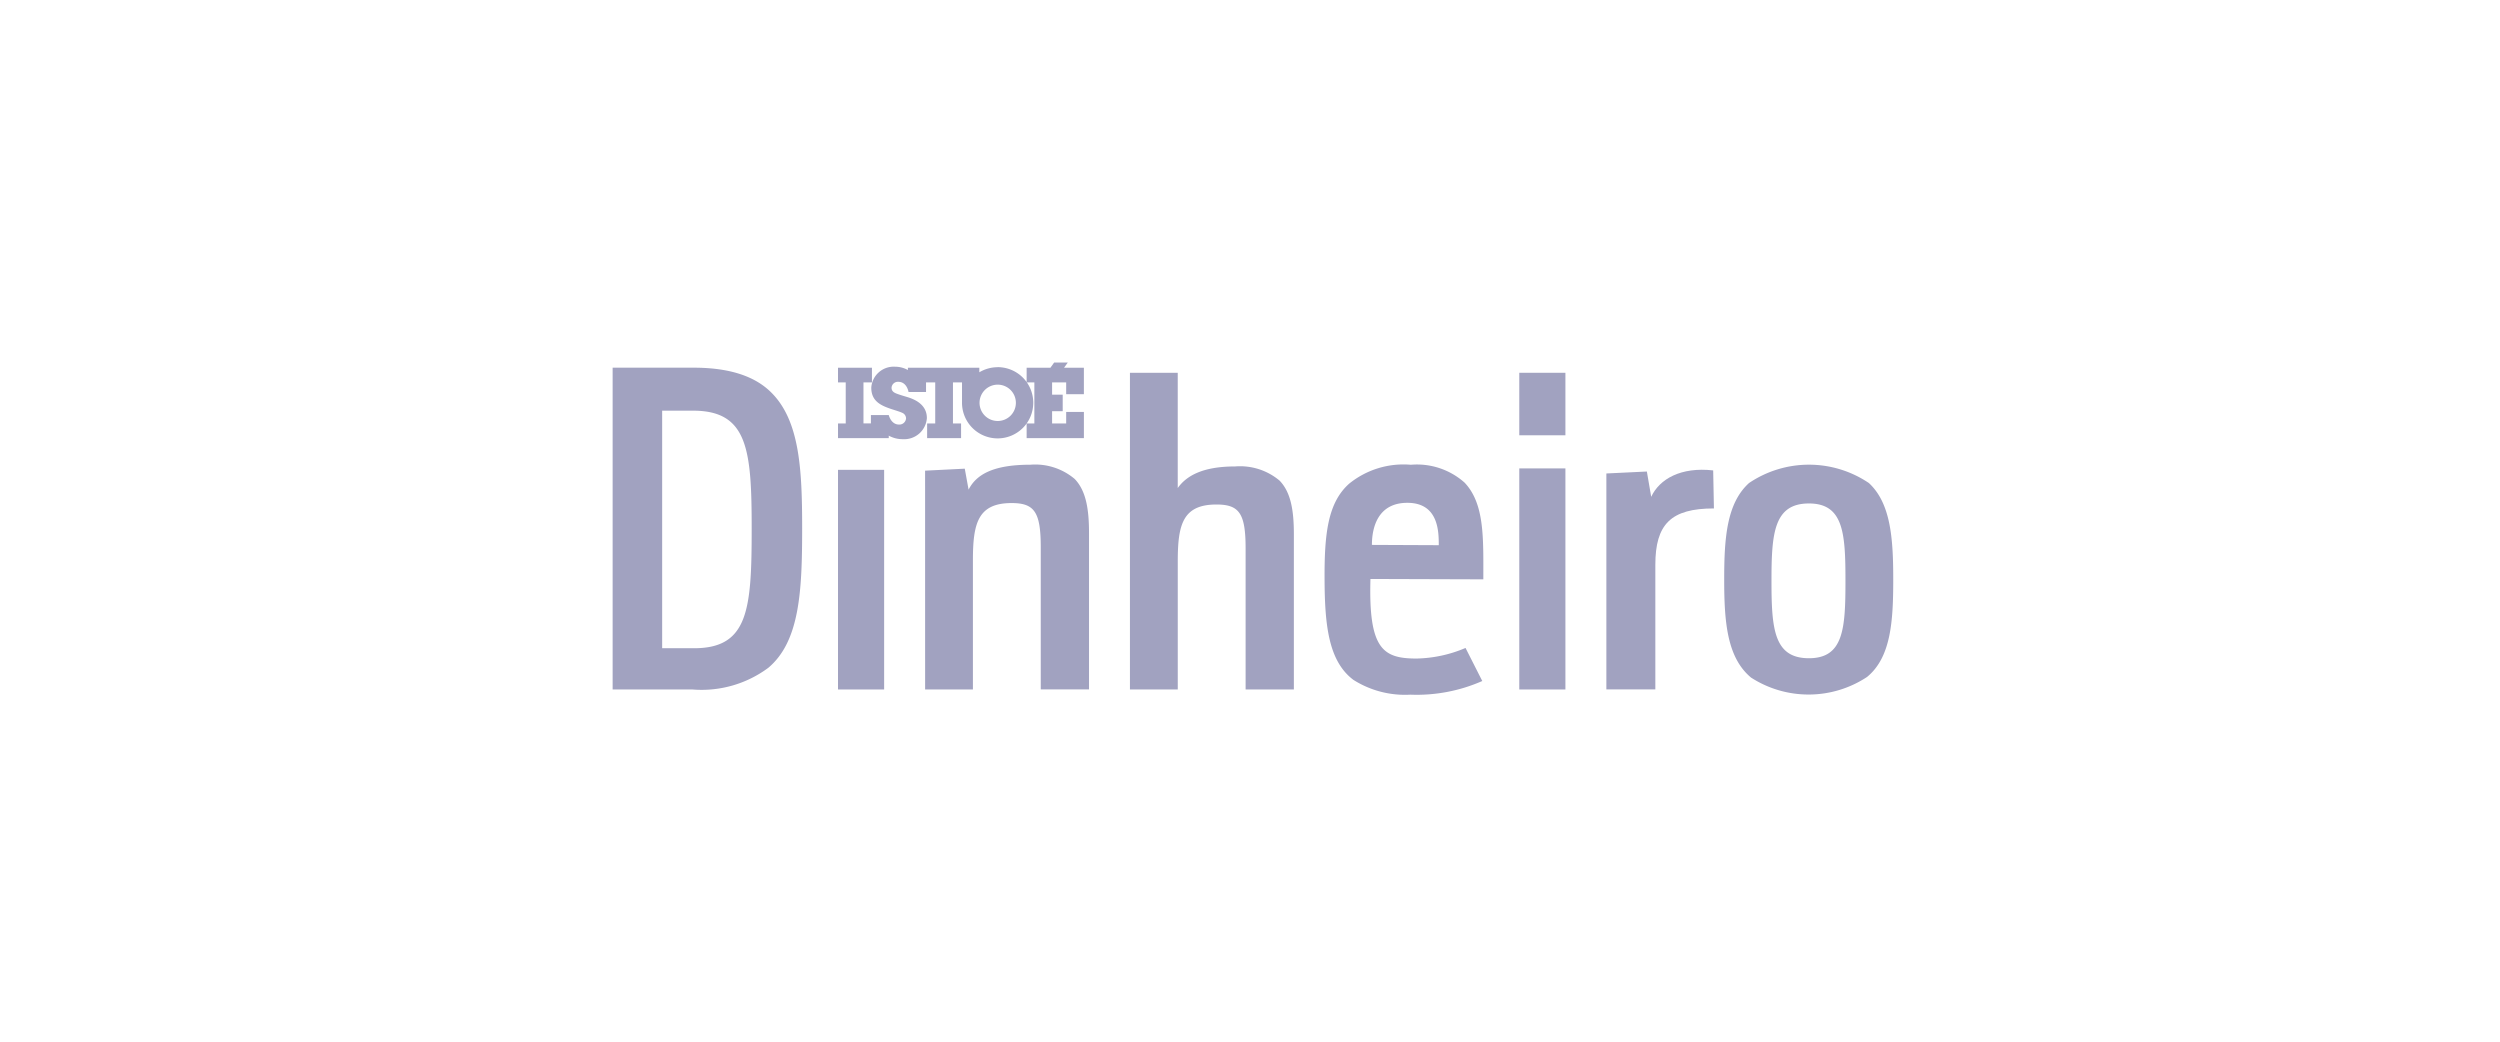 <svg xmlns="http://www.w3.org/2000/svg" xmlns:xlink="http://www.w3.org/1999/xlink" width="168" height="70" viewBox="0 0 168 70"><defs><style>.a{fill:none;}.b{clip-path:url(#a);}.c{fill:#a1a2c0;fill-rule:evenodd;}</style><clipPath id="a"><rect class="a" width="168" height="70" transform="translate(680 589)"/></clipPath></defs><g class="b" transform="translate(-680 -589)"><g transform="translate(688 607)"><rect class="a" width="152" height="29"/><path class="c" d="M114.4,40.88c3.648,0,3.872-2.6,3.872-8.026,0-5.312-.256-7.938-3.936-7.938h-2.08V40.88Zm-5.472-18.853h5.44c2.5,0,4.16.613,5.216,1.664,1.92,1.9,2.08,5.195,2.08,9.134,0,4.2-.16,7.588-2.272,9.368a7.511,7.511,0,0,1-5.088,1.46h-5.376Z" transform="translate(-75.759 -15.319)"/><path class="c" d="M158.667,44.573h3.1v14.76h-3.1Z" transform="translate(-110.353 -31)"/><path class="c" d="M177.885,43.844l2.666-.133.257,1.409c.514-1.01,1.638-1.675,4.143-1.675a4.108,4.108,0,0,1,2.987.957c.771.8.963,2.048.963,3.643v10.5h-3.243V49c0-2.367-.417-2.978-1.959-2.978-2.28,0-2.6,1.383-2.6,3.855v8.669h-3.212Z" transform="translate(-123.719 -30.216)"/><path class="c" d="M223.1,23.154h3.212V30.9c.578-.818,1.67-1.452,3.854-1.452a4.13,4.13,0,0,1,2.987.95c.77.792.963,2.032.963,3.616V44.436h-3.243V34.962c0-2.349-.417-2.956-1.959-2.956-2.28,0-2.6,1.372-2.6,3.827v8.6H223.1Z" transform="translate(-155.168 -16.103)"/><path class="c" d="M269.242,48.833l4.488.02c0-.881,0-2.836-2.092-2.847-1.948-.011-2.4,1.572-2.4,2.828m-1.269,9.051c-1.645-1.258-1.9-3.65-1.913-6.737-.013-3.041.209-5.144,1.655-6.431a5.793,5.793,0,0,1,4.142-1.269,4.812,4.812,0,0,1,3.612,1.2c1.353,1.427,1.26,3.744,1.26,6.5l-7.586-.025c-.134,4.722.841,5.345,3.1,5.347a8.8,8.8,0,0,0,3.29-.712l1.125,2.222a10.925,10.925,0,0,1-4.835.918,6.473,6.473,0,0,1-3.848-1.009" transform="translate(-185.045 -30.216)"/><path class="c" d="M309.017,29.58h3.1V44.436h-3.1Zm0-6.426h3.1v4.2h-3.1Z" transform="translate(-214.921 -16.103)"/><path class="c" d="M328.235,44.817l2.721-.131.292,1.7c.566-1.207,2-2.018,4.165-1.775l.05,2.556c-2.891,0-3.937,1.058-3.937,3.788v8.373h-3.291Z" transform="translate(-228.287 -31)"/><path class="c" d="M362.385,51.249c0-3.191-.126-5.2-2.454-5.2-2.36,0-2.517,2.011-2.517,5.2,0,3.218.157,5.2,2.517,5.2,2.328,0,2.454-1.984,2.454-5.2m-6.324,6.517c-1.637-1.341-1.825-3.755-1.825-6.6,0-2.762.157-5.122,1.668-6.49a7.192,7.192,0,0,1,8.055,0c1.479,1.368,1.637,3.755,1.637,6.49,0,2.816-.157,5.229-1.762,6.543a7.126,7.126,0,0,1-7.772.054" transform="translate(-246.37 -30.216)"/><path class="c" d="M175.19,23.026V21.245h-1.331l.248-.346h-.917l-.247.346h-1.6v.987h.519V24.99h-.519v.987h3.848v-1.76H174v.773h-.946v-.824h.713V23.056h-.713v-.824H174v.794Zm-5.792,1.8a1.221,1.221,0,1,1,1.222-1.22,1.221,1.221,0,0,1-1.222,1.22Zm0-3.614a2.384,2.384,0,0,0-1.234.342v-.307h-4.8V21.4a1.792,1.792,0,0,0-.861-.222,1.509,1.509,0,0,0-1.6,1.407c0,.9.619,1.195,1.359,1.442.306.1.556.173.708.243a.416.416,0,0,1,.27.377.449.449,0,0,1-.474.418c-.54,0-.688-.636-.688-.636h-1.2v.56h-.5V22.232h.57v-.987h-2.281v.987h.519V24.99h-.519v.987h3.41V25.81a1.922,1.922,0,0,0,.947.238,1.526,1.526,0,0,0,1.615-1.416c0-.909-.8-1.262-1.341-1.422-.27-.079-.57-.172-.732-.239-.211-.087-.3-.206-.3-.378a.423.423,0,0,1,.454-.4c.582,0,.687.685.687.685h1.175v-.647h.618V24.99h-.544v.987h2.281V24.99h-.545V22.232H167V23.6a2.394,2.394,0,1,0,2.394-2.393Z" transform="translate(-110.353 -14.535)"/></g></g></svg>